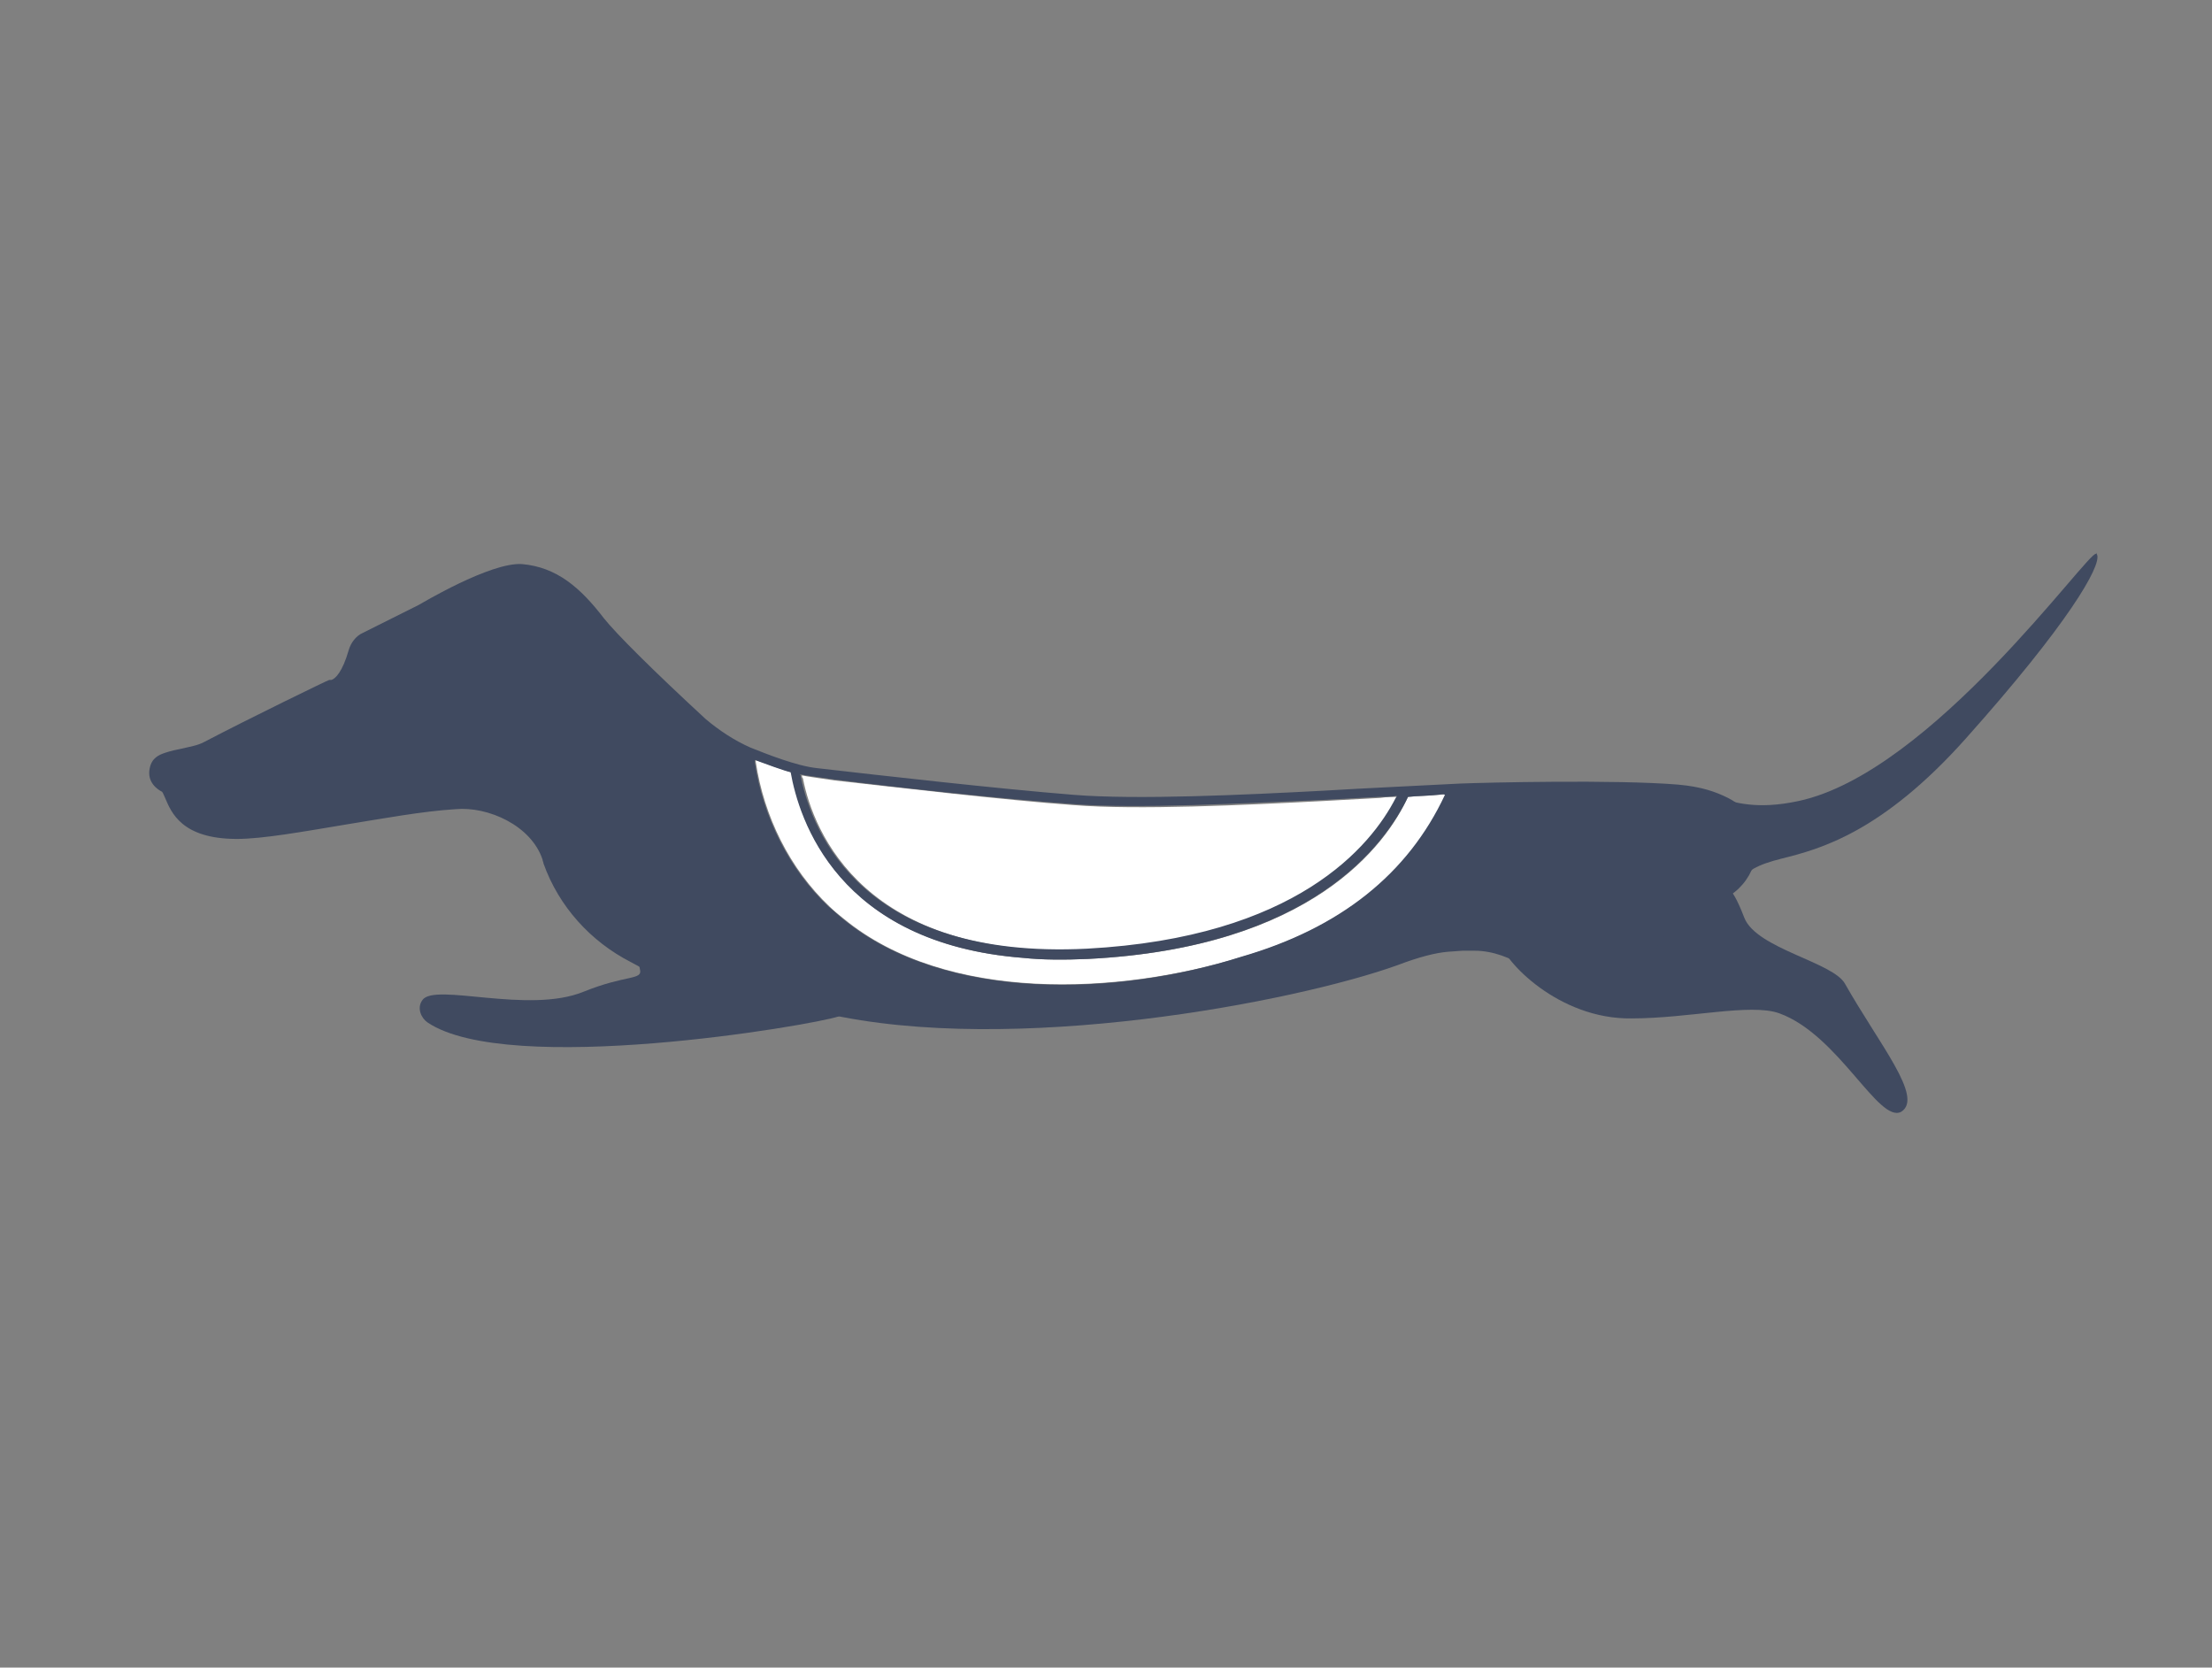 <?xml version="1.0" encoding="utf-8"?>
<svg version="1.1" id="Layer_1" xmlns="http://www.w3.org/2000/svg" xmlns:xlink="http://www.w3.org/1999/xlink" x="0px" y="0px"
	 viewBox="0 0 215.7 162.6" style="enable-background:new 0 0 215.7 162.6;" xml:space="preserve">
<rect x="0" y="0" width="215.7" height="162.6" fill="#808080" stroke="none"/>
<style type="text/css">
	.st0{fill:#404A60;}
	.st1{fill:#FFFFFF;}
	.st2{fill:none;}
</style>
<g>
	<path class="st0" d="M173.5,98.8c5.8,2.1,9.7,10.8,11.9,9.6c2.2-1.4-2.1-6.5-5.5-12.5c-1.2-2.1-8.6-3.4-9.8-6.4
		c-1.5-3.9-1.6-2.1-2.8-5c-1.5-3.4-11.3-5.9-16.1-2.9c-3.5,2.2-5.9,5.3-5,10.1c0.4,2,5.8,7.7,12.9,7.6
		C164.7,99.3,170.7,97.8,173.5,98.8z"/>
	<path class="st0" d="M56.9,96.7c-5.4,2.2-14.5-0.9-15.7,0.8c-0.6,0.8-0.1,1.8,0.5,2.2c7.9,5.3,37.4,0.3,40.1-0.6
		c1.7-0.6,0-4.1-1-5.5c-2.7-3.6-12.3-4.7-16.3-3.2c-1.6,0.6-2.5,2.4-2.1,4.1C62.7,95.6,61.1,95,56.9,96.7z"/>
	<path class="st1" d="M106.1,92.6c20.4-1,27.7-10,30.1-14.7c0-0.1,0.1-0.2,0.1-0.2c-0.5,0-1.1,0-1.7,0.1c-1.8,0.1-3.7,0.2-5.5,0.3
		c-7.7,0.4-18.2,0.9-24.4,0.4c-6.9-0.5-17-1.7-23.3-2.4c-0.6-0.1-2.9-0.4-3.2-0.5c0,0.1,0,0.2,0.1,0.3
		C79.3,81.1,84.3,93.6,106.1,92.6z"/>
	<path class="st1" d="M140.2,77.5c-0.9,0.1-2,0.1-2.9,0.2c-2.1,4.6-9.3,14.7-31.2,15.8c-2.3,0.1-4.4,0.1-6.3-0.1
		C81.7,92,77.9,79.8,77.2,75.3c-0.8-0.2-2.4-0.8-3.5-1.2l0,0c0,0.1,0,0.2,0,0.2c0.8,5.3,3.3,10.4,7.2,14.1c0.4,0.4,0.9,0.8,1.4,1.2
		c10,8.2,26.8,7.4,38.8,3.7c9.7-2.8,16.3-8.1,19.9-15.8v-0.1l0,0C140.7,77.4,140.5,77.5,140.2,77.5z"/>
	<path class="st2" d="M106.1,92.6c20.4-1,27.7-10,30.1-14.7c0-0.1,0.1-0.2,0.1-0.2c-0.5,0-1.1,0-1.7,0.1c-1.8,0.1-3.7,0.2-5.5,0.3
		c-7.7,0.4-18.2,0.9-24.4,0.4c-6.9-0.5-17-1.7-23.3-2.4c-0.6-0.1-2.9-0.4-3.2-0.5c0,0.1,0,0.2,0.1,0.3
		C79.3,81.1,84.3,93.6,106.1,92.6z"/>
	<path class="st2" d="M140.2,77.5c-0.9,0.1-2,0.1-2.9,0.2c-2.1,4.6-9.3,14.7-31.2,15.8c-2.3,0.1-4.4,0.1-6.3-0.1
		C81.7,92,77.9,79.8,77.2,75.3c-0.8-0.2-2.4-0.8-3.5-1.2l0,0c0,0.1,0,0.2,0,0.2c0.8,5.3,3.3,10.4,7.2,14.1c0.4,0.4,0.9,0.8,1.4,1.2
		c10,8.2,26.8,7.4,38.8,3.7c9.7-2.8,16.3-8.1,19.9-15.8v-0.1l0,0C140.7,77.4,140.5,77.5,140.2,77.5z"/>
	<path class="st0" d="M204.4,54c-0.7-0.4-16,21.3-29,24.1c-4.2,0.9-6.2,0.1-8-0.3c-0.1,0-1.2-0.3-1.3-0.3c-8.1,0.1-8.4,7.2-0.7,8.9
		c1.8,0.4,3.7-0.1,5.1-1.3c0.1-0.1,0.2-0.1,0.2-0.2l0.3-0.2c0.7-0.4,1.6-0.7,2.8-1c3.6-0.9,9.7-2.5,17.9-11.7
		c10-11.2,13.2-16.8,12.8-17.9l-0.1-0.2V54z"/>
	<path class="st0" d="M170.9,80.1c-0.5-1-1.4-1.8-2.4-2.3c-1.2-0.6-2.6-1.1-4.9-1.3c-6.1-0.5-18.7-0.2-21.2-0.1
		c-1.8,0.1-10.3,0.5-13.4,0.7c-7.6,0.4-18.1,0.9-24.3,0.4c-7.5-0.6-18.9-1.9-25-2.6c-2-0.2-5-1.4-6.5-2c-1.6-0.7-3.1-1.7-4.4-2.8
		c-5.2-4.8-8.7-8.3-9.9-9.8c-2.3-3-4.6-5-8-5.3c-3.1-0.2-9.9,3.9-10.1,4l-5.4,2.7c-0.7,0.3-1.2,1-1.4,1.7c-0.6,2.1-1.3,2.8-1.7,2.9
		h-0.2c-0.1,0-7.9,3.8-12.1,6c-0.7,0.4-1.5,0.5-2.3,0.7c-0.5,0.1-1,0.2-1.6,0.4c-0.6,0.2-1.3,0.5-1.5,1.5c-0.3,1.4,0.8,2.1,1.2,2.3
		c0.1,0.1,0.2,0.4,0.3,0.6c0.6,1.4,1.6,4,7,4c2.5,0,6.4-0.7,10.6-1.4c3.7-0.6,7.5-1.3,10.7-1.5c3.2-0.3,7.4,1.6,8.5,4.9
		c0,0.1,0.1,0.3,0.1,0.4c1.5,4.2,4.6,7.6,8.5,9.6c1,0.5,2.1,1.2,2.7,1.8c1.8,1.8,4.2,2.7,6.8,2.6l4.1-0.3c0.8-0.1,1.6,0,2.4,0.2
		c1.2,0.3,2.9,0.7,2.9,0.7c18.3,4.2,45.9-1.1,55.9-4.7c2.1-0.8,3.7-1.2,4.9-1.3l1.4-0.1c0.4,0,0.8,0,1.2,0c1.8,0,3.5,0.7,5,1.6
		c3.2,2,10.8,1.5,13.4-2.8c1.5-2.5,3.4-2.6,6-3.9l0,0c2.7-1.4,3.9-4.7,2.5-7.4C171,80.1,171,80.1,170.9,80.1z M81.3,76
		c6.3,0.8,16.4,1.9,23.3,2.4c6.2,0.5,16.8-0.1,24.4-0.4c1.8-0.1,3.7-0.2,5.5-0.3c0.6,0,1.2,0,1.7-0.1c0,0.1-0.1,0.2-0.1,0.2
		c-2.4,4.7-9.7,13.6-30.1,14.7c-21.9,1.1-26.8-11.4-27.9-16.7c0-0.1,0-0.2-0.1-0.3C78.4,75.6,80.7,75.9,81.3,76z M140.9,77.5
		c-3.6,7.7-10.2,13-19.9,15.8c-11.9,3.8-28.8,4.5-38.8-3.7c-0.5-0.4-0.9-0.8-1.4-1.2c-3.9-3.7-6.4-8.8-7.2-14.1c0-0.1,0-0.2,0-0.2
		l0,0c1.1,0.4,2.7,1,3.5,1.2c0.8,4.5,4.5,16.7,22.7,18.1c1.9,0.2,4,0.2,6.3,0.1c21.8-1.1,29-11.2,31.2-15.8c0.9-0.1,2-0.1,2.9-0.2
		C140.5,77.5,140.7,77.4,140.9,77.5C141,77.4,141,77.4,140.9,77.5L140.9,77.5z"/>
</g>
</svg>
